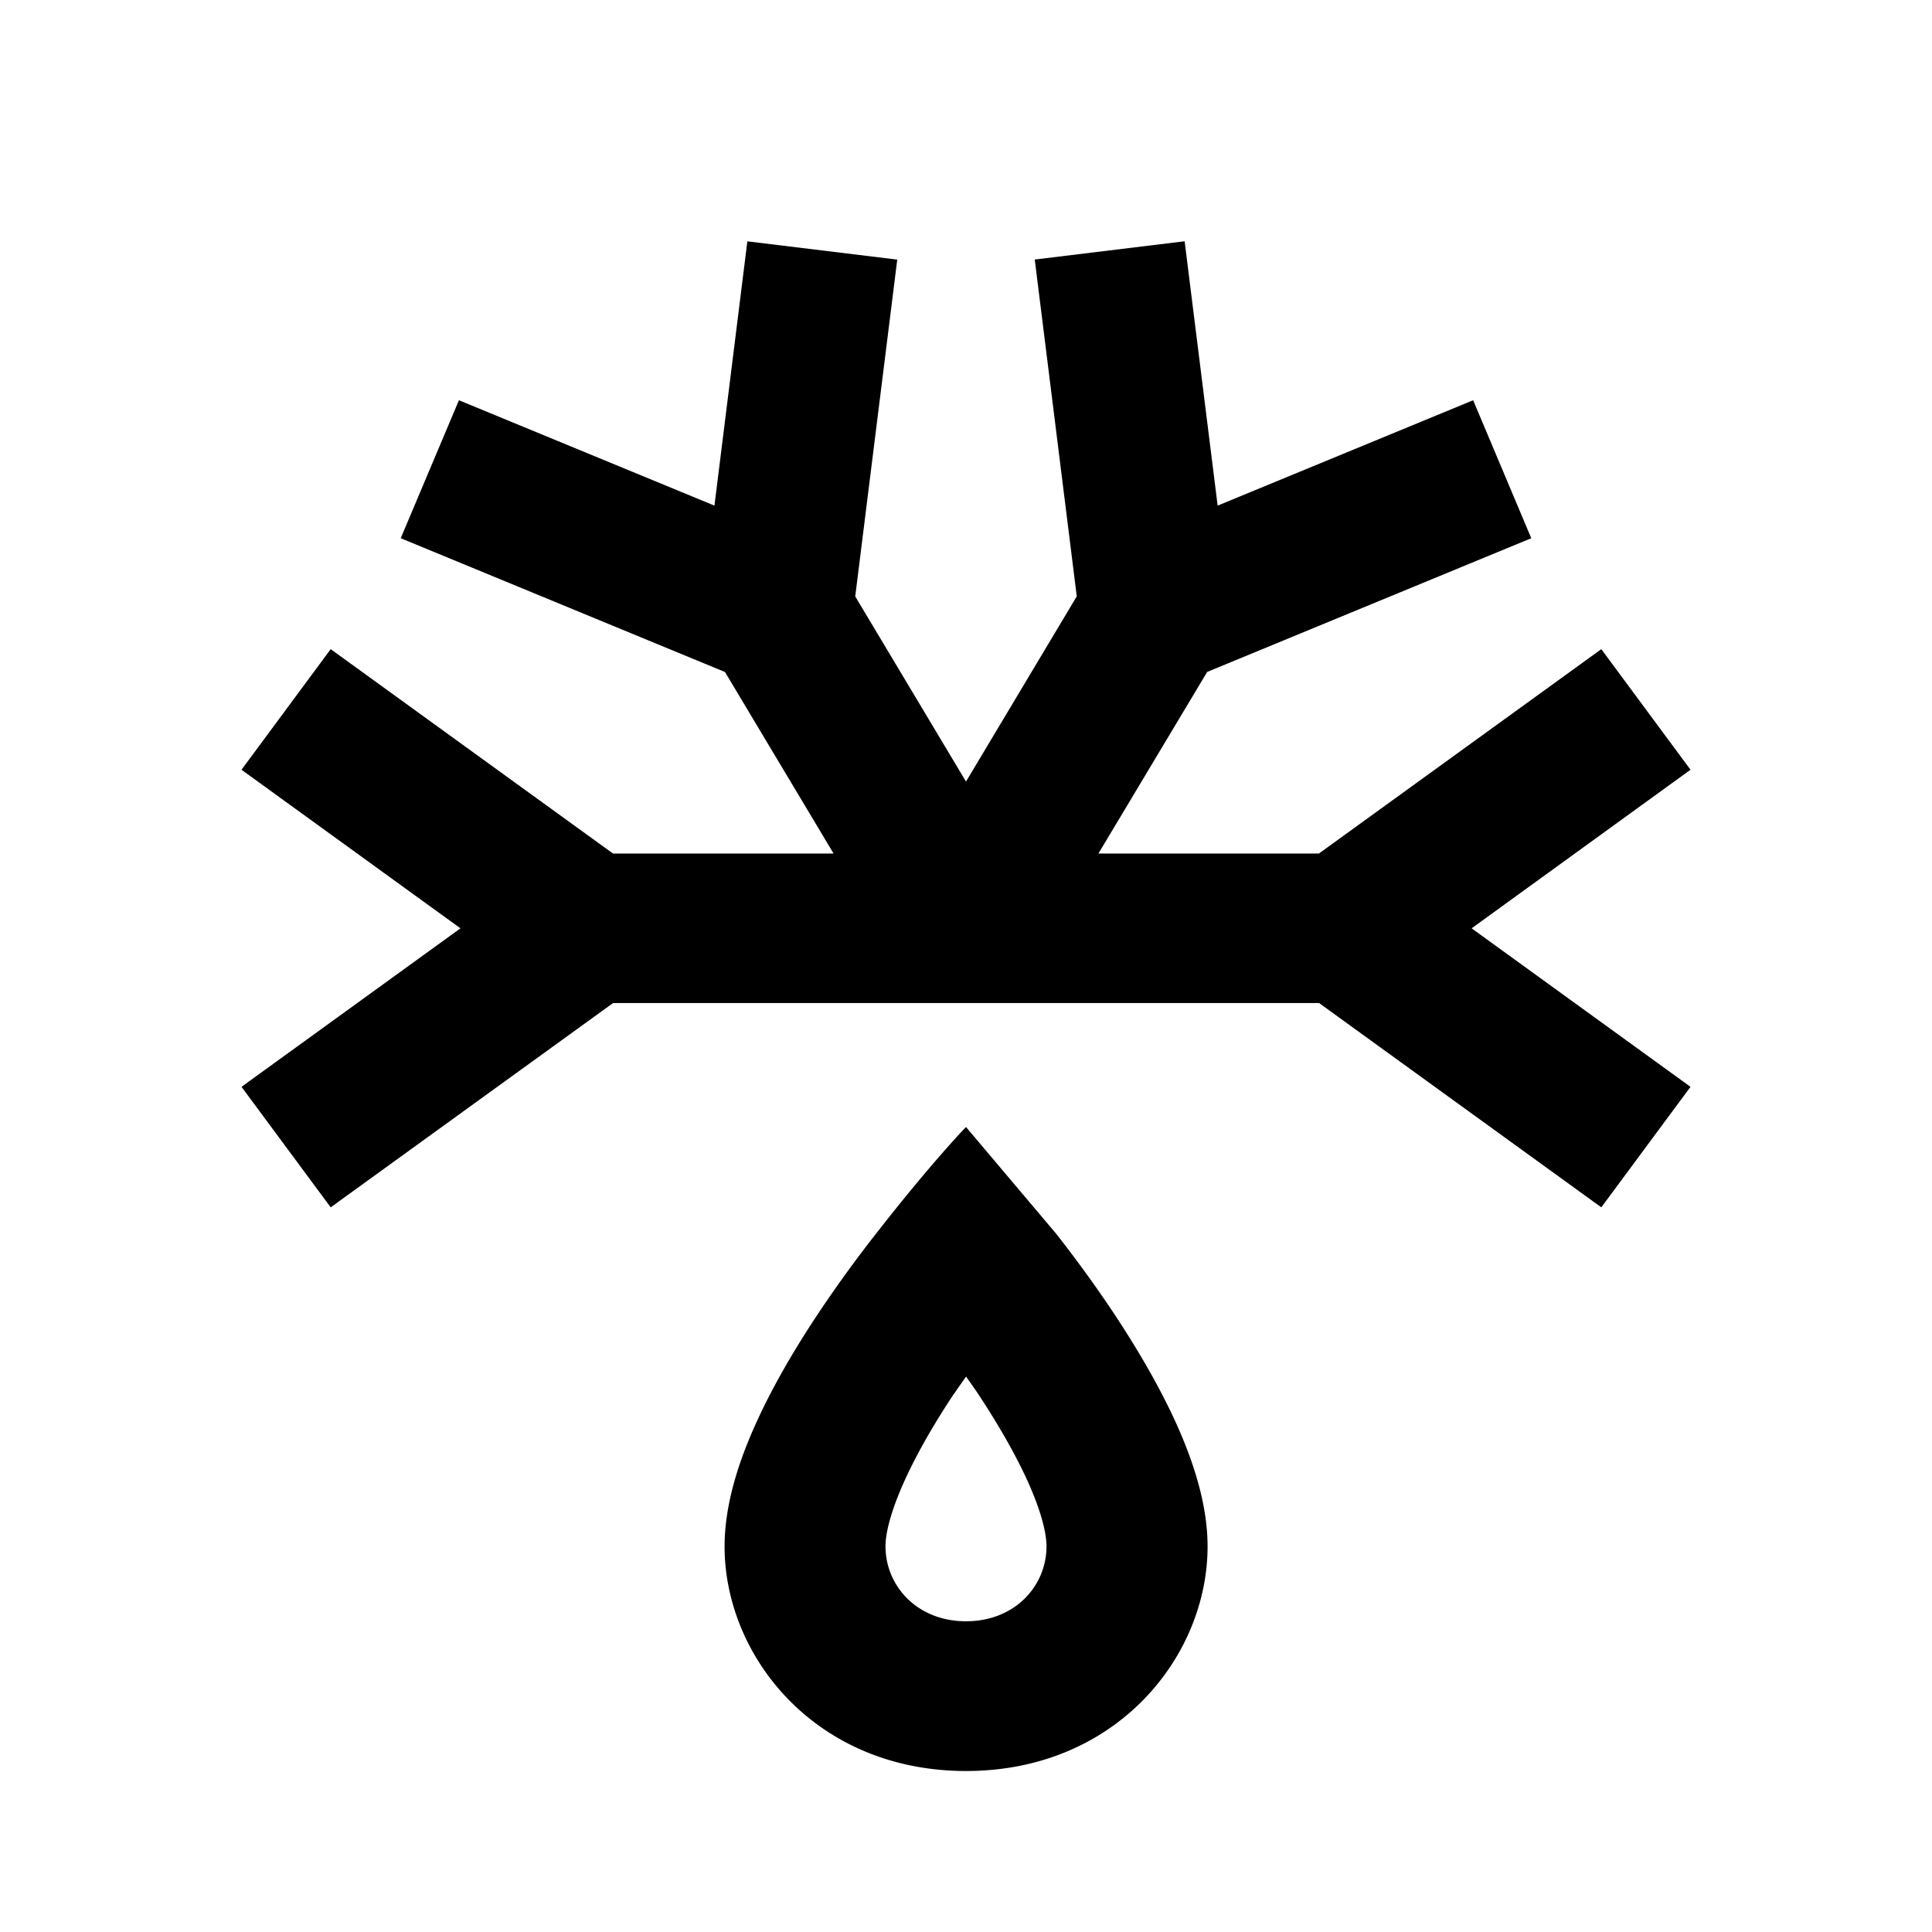 <svg viewBox="0 0 24 24" focusable="false" width="24" height="24" aria-hidden="true" class="svg-icon" xmlns="http://www.w3.org/2000/svg"><path fill-rule="evenodd" clip-rule="evenodd" d="M13.121 15.327c.198.253.464.607.731 1.011.265.401.543.868.758 1.341.207.458.391 1.0.391 1.531-0 1.37-1.134 2.79-3 2.79s-3-1.42-3-2.79c0-.531.183-1.073.391-1.531.214-.473.492-.94.758-1.341a16.008 16.008 0 0 1 .731-1.011C11.584 14.426 12 14 12 14l1.121 1.327zm-1.27 1.986c-.235.354-.457.732-.617 1.087-.167.37-.234.642-.234.809 0 .49.391.931 1 .931s1-.44 1-.931c-0-.166-.067-.439-.234-.809-.161-.355-.383-.732-.617-1.087-.049-.073-.1-.143-.148-.213-.048.07-.1.14-.148.213z"></path><path d="m15.126 6.281 3.174-1.309.722 1.714-4.026 1.661-1.351 2.256h2.739l3.508-2.539L21 9.562l-2.719 1.97L21 13.501l-1.108 1.497-3.506-2.538H7.616l-3.508 2.538L3 13.501l2.72-1.969L3 9.562l1.108-1.498 3.507 2.539h2.74L9.006 8.348 4.978 6.686l.723-1.714L8.875 6.281l.409-3.283 1.862.227-.522 4.184L12 9.709l1.376-2.301-.522-4.184 1.862-.227.41 3.283z"></path></svg>